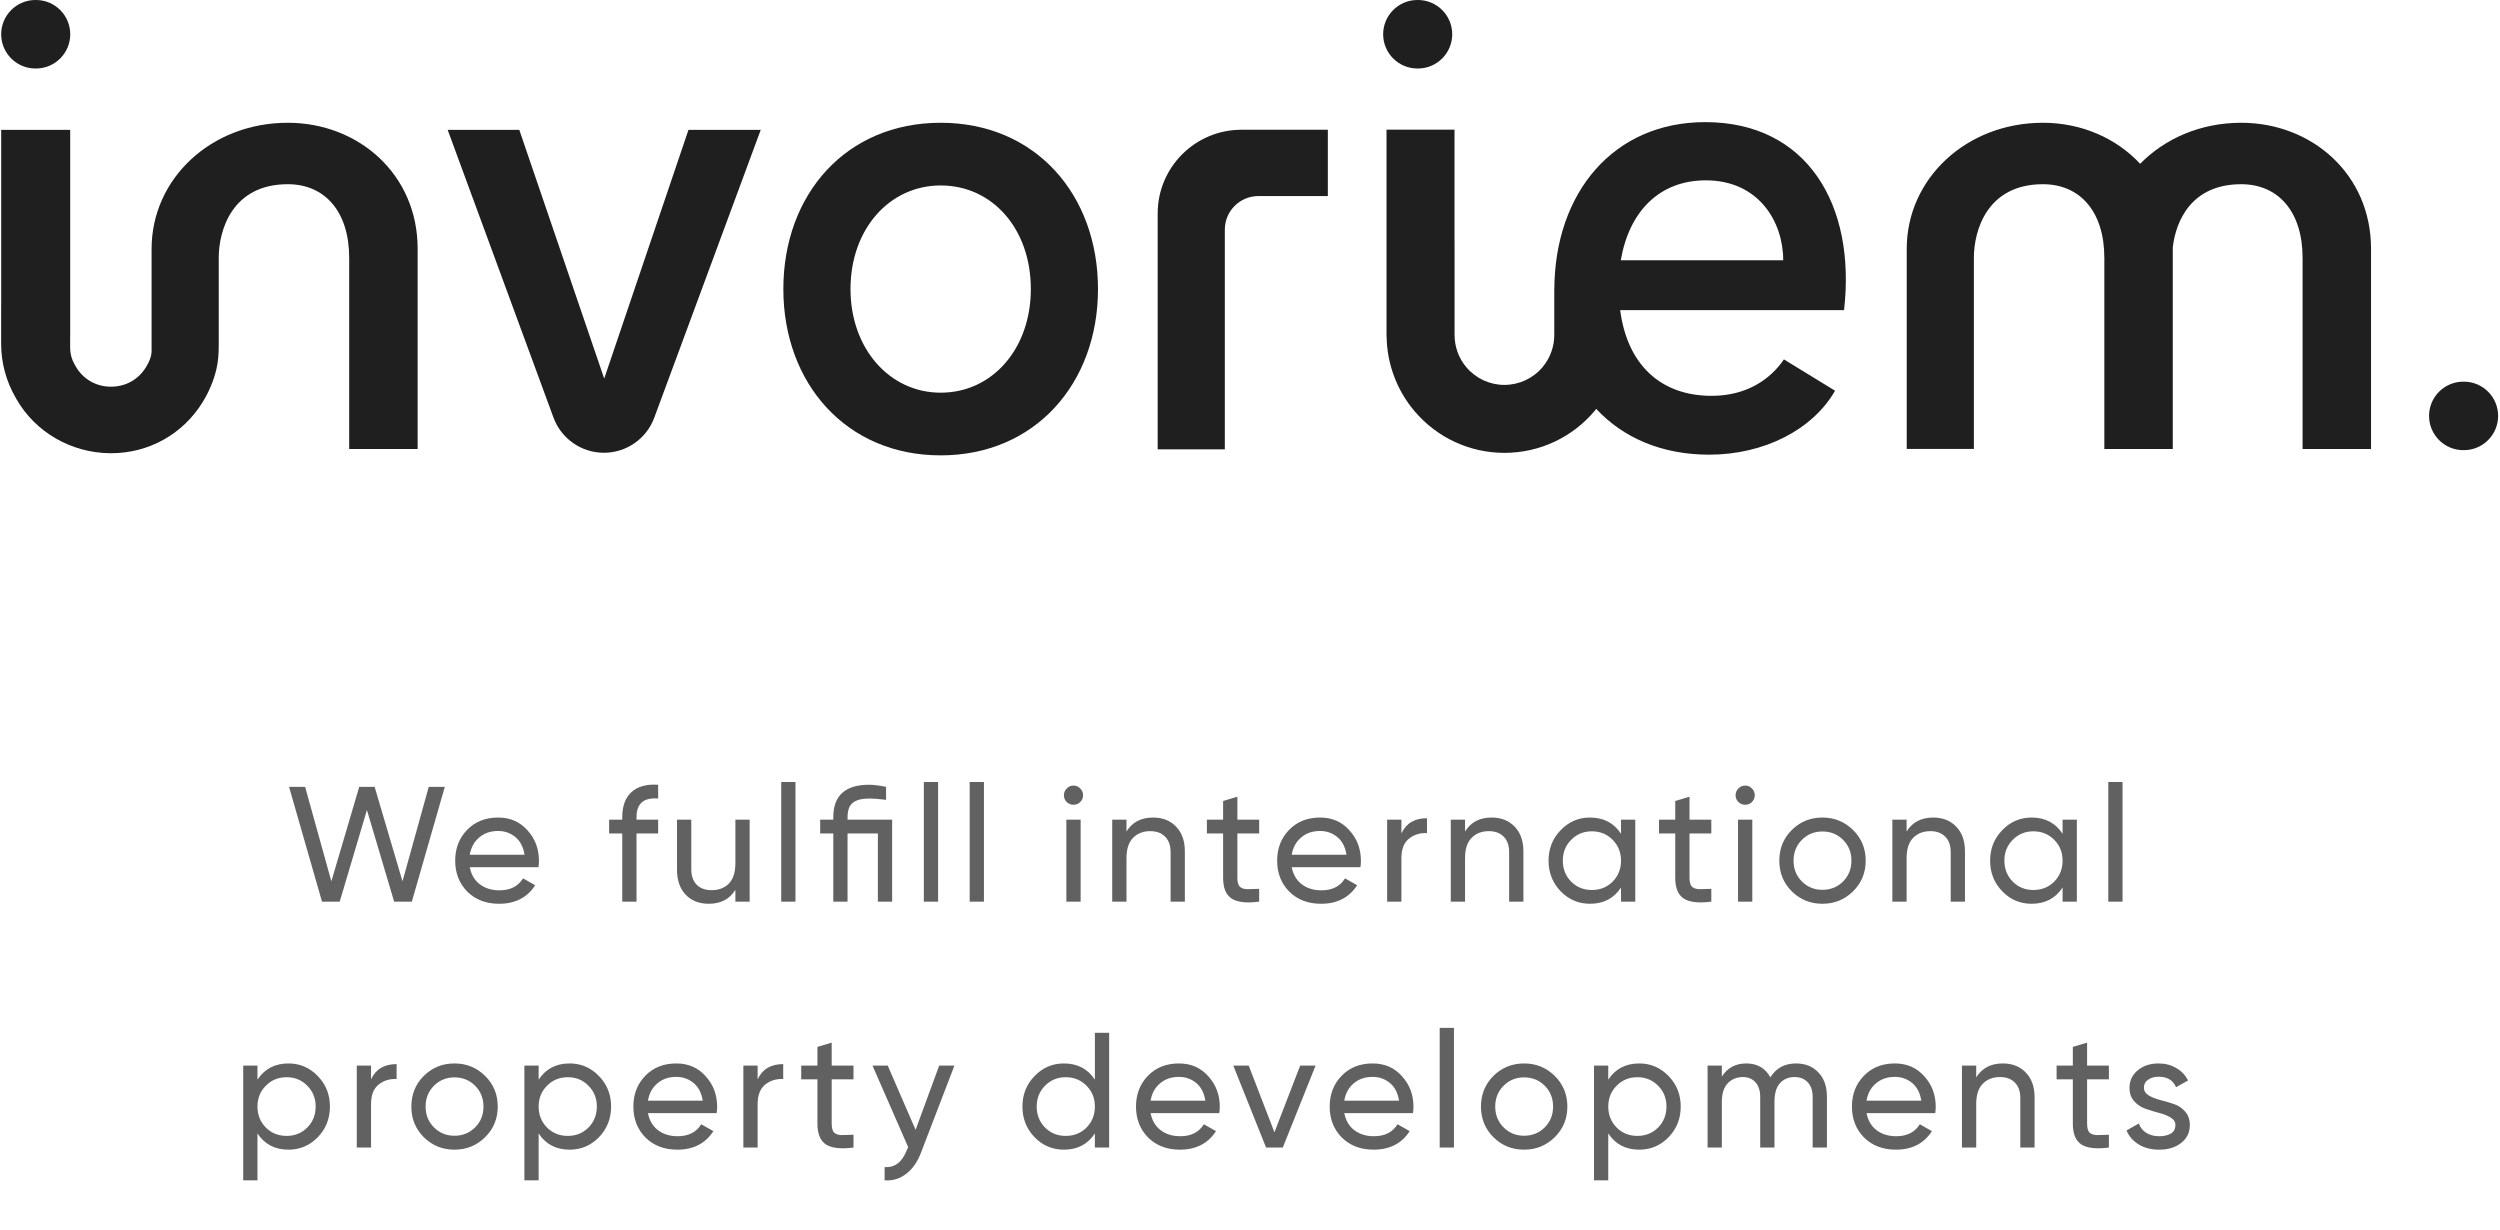 <svg width="244" height="120" viewBox="0 0 244 120" fill="none" xmlns="http://www.w3.org/2000/svg">
<path d="M112.989 20.837V43.857H119.543V22.413C119.543 20.602 121.011 19.134 122.823 19.134H129.597V12.663H121.168C116.65 12.663 112.989 16.319 112.989 20.837Z" fill="#1F1F1F"/>
<path d="M28.09 11.982C20.591 11.982 14.795 17.455 14.795 24.283V34.327C14.771 34.851 14.531 35.379 14.242 35.844C13.498 37.053 12.26 37.739 10.845 37.739H10.782C9.382 37.739 8.094 36.99 7.399 35.776L7.272 35.551C6.993 35.066 6.846 34.518 6.846 33.96V32.912H6.851V12.673H0.116V29.834H0.111V33.554C0.111 35.399 0.601 37.215 1.521 38.801L1.628 38.992C3.493 42.217 6.959 44.18 10.689 44.234C10.742 44.234 10.796 44.234 10.85 44.234C14.516 44.234 17.845 42.379 19.773 39.256C20.395 38.248 20.865 37.142 21.129 35.996C21.3 35.252 21.349 34.484 21.349 33.72V25.159C21.349 22.506 22.632 17.979 28.09 17.979C31.712 17.979 34.081 20.661 34.081 25.159V43.823H40.762V24.283C40.762 16.975 34.957 11.982 28.09 11.982Z" fill="#1F1F1F"/>
<path d="M58.971 36.95L50.684 12.677H43.694L54.022 40.759C54.781 42.819 56.743 44.19 58.941 44.19C61.134 44.19 63.097 42.824 63.856 40.768L74.247 12.677H67.194L58.971 36.95Z" fill="#1F1F1F"/>
<path d="M91.809 11.982C82.568 11.982 76.455 18.972 76.455 28.213C76.455 37.391 82.573 44.444 91.809 44.444C101.046 44.444 107.164 37.391 107.164 28.213C107.164 18.977 101.046 11.982 91.809 11.982ZM91.809 38.326C86.817 38.326 83.009 34.019 83.009 28.213C83.009 22.345 86.817 18.101 91.809 18.101C96.866 18.101 100.61 22.345 100.61 28.213C100.61 34.019 96.866 38.326 91.809 38.326Z" fill="#1F1F1F"/>
<path d="M3.459 6.686H3.512C5.358 6.686 6.856 5.188 6.856 3.343C6.856 1.498 5.358 0 3.512 0H3.459C1.613 0 0.115 1.498 0.115 3.343C0.115 5.188 1.613 6.686 3.459 6.686Z" fill="#1F1F1F"/>
<path d="M138.339 6.686H138.393C140.239 6.686 141.736 5.188 141.736 3.343C141.736 1.498 140.239 0 138.393 0H138.339C136.494 0 134.996 1.498 134.996 3.343C134.996 5.188 136.494 6.686 138.339 6.686Z" fill="#1F1F1F"/>
<path d="M240.473 37.249H240.42C238.574 37.249 237.076 38.747 237.076 40.592C237.076 42.438 238.574 43.935 240.42 43.935H240.473C242.319 43.935 243.817 42.438 243.817 40.592C243.817 38.747 242.319 37.249 240.473 37.249Z" fill="#1F1F1F"/>
<path d="M218.741 11.982C214.766 11.982 211.286 13.529 208.878 15.986C206.533 13.466 203.126 11.982 199.392 11.982C191.893 11.982 186.097 17.455 186.097 24.278V43.818H192.651V25.159C192.651 22.506 193.934 17.979 199.392 17.979C203.014 17.979 205.383 20.661 205.383 25.159V43.823H205.446H212H212.064V24.283C212.064 24.244 212.059 24.209 212.059 24.17C212.358 21.517 213.914 17.979 218.741 17.979C222.363 17.979 224.732 20.661 224.732 25.159V43.823H231.413V24.283C231.413 16.975 225.608 11.982 218.741 11.982Z" fill="#1F1F1F"/>
<path d="M166.43 11.919C157.463 11.919 151.731 18.816 151.702 28.267H151.697V32.702C151.697 33.842 151.291 34.953 150.557 35.83C149.632 36.931 148.276 37.562 146.837 37.567H146.832C145.393 37.567 144.037 36.936 143.107 35.83C142.368 34.953 141.966 33.842 141.966 32.697V23.583H141.961V12.653H135.324V32.844H135.334C135.368 35.497 136.323 38.072 138.041 40.108C140.234 42.712 143.44 44.2 146.837 44.2H146.846C150.253 44.195 153.459 42.697 155.647 40.093C155.696 40.034 155.74 39.966 155.789 39.902C158.427 42.746 162.221 44.376 166.807 44.376C172.177 44.376 176.92 41.938 179.103 38.135L174.11 35.076C172.798 37.009 170.488 38.634 167.057 38.634C162.064 38.634 158.819 35.575 158.129 30.269H179.979C181.164 19.971 176.357 11.919 166.43 11.919ZM158.188 25.404C159 20.661 161.932 17.602 166.489 17.602C171.609 17.602 174.042 21.596 174.042 25.404H158.188Z" fill="#1F1F1F"/>
<path opacity="0.7" d="M31.428 88L28.212 76.8H29.78L32.34 86.016L35.06 76.8H36.564L39.284 86.016L41.844 76.8H43.412L40.196 88H38.468L35.812 79.056L33.156 88H31.428ZM45.85 84.64C45.989 85.355 46.314 85.909 46.826 86.304C47.349 86.699 47.989 86.896 48.746 86.896C49.802 86.896 50.57 86.507 51.05 85.728L52.234 86.4C51.456 87.605 50.282 88.208 48.714 88.208C47.445 88.208 46.41 87.813 45.61 87.024C44.821 86.224 44.426 85.216 44.426 84C44.426 82.795 44.816 81.792 45.594 80.992C46.373 80.192 47.381 79.792 48.618 79.792C49.792 79.792 50.746 80.208 51.482 81.04C52.229 81.861 52.602 82.853 52.602 84.016C52.602 84.219 52.586 84.427 52.554 84.64H45.85ZM48.618 81.104C47.872 81.104 47.253 81.317 46.762 81.744C46.272 82.16 45.968 82.72 45.85 83.424H51.194C51.077 82.667 50.778 82.091 50.298 81.696C49.818 81.301 49.258 81.104 48.618 81.104ZM64.235 77.936C62.827 77.819 62.123 78.427 62.123 79.76V80H64.235V81.344H62.123V88H60.731V81.344H59.451V80H60.731V79.76C60.731 78.683 61.029 77.867 61.627 77.312C62.235 76.757 63.104 76.517 64.235 76.592V77.936ZM71.774 80H73.166V88H71.774V86.848C71.209 87.755 70.345 88.208 69.182 88.208C68.244 88.208 67.492 87.915 66.926 87.328C66.361 86.731 66.078 85.925 66.078 84.912V80H67.47V84.832C67.47 85.483 67.646 85.989 67.998 86.352C68.35 86.704 68.836 86.88 69.454 86.88C70.148 86.88 70.708 86.667 71.134 86.24C71.561 85.803 71.774 85.136 71.774 84.24V80ZM76.246 88V76.32H77.638V88H76.246ZM87.073 80V88H85.681V81.344H82.721V88H81.329V81.344H80.049V80H81.329V79.76C81.329 77.648 82.497 76.592 84.833 76.592C85.271 76.592 85.82 76.661 86.481 76.8V78.064C85.831 77.979 85.281 77.936 84.833 77.936C84.108 77.936 83.575 78.075 83.233 78.352C82.892 78.619 82.721 79.088 82.721 79.76V80H87.073ZM90.166 88V76.32H91.558V88H90.166ZM94.641 88V76.32H96.033V88H94.641ZM104.781 78.544C104.514 78.544 104.29 78.453 104.109 78.272C103.928 78.091 103.837 77.872 103.837 77.616C103.837 77.36 103.928 77.141 104.109 76.96C104.29 76.768 104.514 76.672 104.781 76.672C105.037 76.672 105.256 76.768 105.437 76.96C105.618 77.141 105.709 77.36 105.709 77.616C105.709 77.872 105.618 78.091 105.437 78.272C105.256 78.453 105.037 78.544 104.781 78.544ZM104.077 88V80H105.469V88H104.077ZM112.537 79.792C113.475 79.792 114.227 80.091 114.793 80.688C115.358 81.275 115.641 82.075 115.641 83.088V88H114.249V83.168C114.249 82.517 114.073 82.016 113.721 81.664C113.369 81.301 112.883 81.12 112.265 81.12C111.571 81.12 111.011 81.339 110.585 81.776C110.158 82.203 109.945 82.864 109.945 83.76V88H108.553V80H109.945V81.152C110.51 80.245 111.374 79.792 112.537 79.792ZM122.896 81.344H120.768V85.68C120.768 86.075 120.842 86.357 120.992 86.528C121.152 86.688 121.392 86.773 121.712 86.784C122.032 86.784 122.426 86.773 122.896 86.752V88C121.68 88.16 120.789 88.064 120.224 87.712C119.658 87.349 119.376 86.672 119.376 85.68V81.344H117.792V80H119.376V78.176L120.768 77.76V80H122.896V81.344ZM126.074 84.64C126.212 85.355 126.538 85.909 127.05 86.304C127.572 86.699 128.212 86.896 128.97 86.896C130.026 86.896 130.794 86.507 131.274 85.728L132.458 86.4C131.679 87.605 130.506 88.208 128.938 88.208C127.668 88.208 126.634 87.813 125.834 87.024C125.044 86.224 124.65 85.216 124.65 84C124.65 82.795 125.039 81.792 125.818 80.992C126.596 80.192 127.604 79.792 128.842 79.792C130.015 79.792 130.97 80.208 131.706 81.04C132.452 81.861 132.826 82.853 132.826 84.016C132.826 84.219 132.81 84.427 132.778 84.64H126.074ZM128.842 81.104C128.095 81.104 127.476 81.317 126.986 81.744C126.495 82.16 126.191 82.72 126.074 83.424H131.418C131.3 82.667 131.002 82.091 130.522 81.696C130.042 81.301 129.482 81.104 128.842 81.104ZM136.778 81.344C137.236 80.352 138.068 79.856 139.274 79.856V81.312C138.591 81.28 138.004 81.461 137.514 81.856C137.023 82.251 136.778 82.885 136.778 83.76V88H135.386V80H136.778V81.344ZM145.58 79.792C146.518 79.792 147.27 80.091 147.836 80.688C148.401 81.275 148.684 82.075 148.684 83.088V88H147.292V83.168C147.292 82.517 147.116 82.016 146.764 81.664C146.412 81.301 145.926 81.12 145.308 81.12C144.614 81.12 144.054 81.339 143.628 81.776C143.201 82.203 142.988 82.864 142.988 83.76V88H141.596V80H142.988V81.152C143.553 80.245 144.417 79.792 145.58 79.792ZM158.211 80H159.603V88H158.211V86.624C157.518 87.68 156.51 88.208 155.187 88.208C154.067 88.208 153.112 87.803 152.323 86.992C151.534 86.171 151.139 85.173 151.139 84C151.139 82.827 151.534 81.835 152.323 81.024C153.112 80.203 154.067 79.792 155.187 79.792C156.51 79.792 157.518 80.32 158.211 81.376V80ZM155.363 86.864C156.174 86.864 156.851 86.592 157.395 86.048C157.939 85.493 158.211 84.811 158.211 84C158.211 83.189 157.939 82.512 157.395 81.968C156.851 81.413 156.174 81.136 155.363 81.136C154.563 81.136 153.891 81.413 153.347 81.968C152.803 82.512 152.531 83.189 152.531 84C152.531 84.811 152.803 85.493 153.347 86.048C153.891 86.592 154.563 86.864 155.363 86.864ZM167.024 81.344H164.896V85.68C164.896 86.075 164.971 86.357 165.12 86.528C165.28 86.688 165.52 86.773 165.84 86.784C166.16 86.784 166.555 86.773 167.024 86.752V88C165.808 88.16 164.917 88.064 164.352 87.712C163.787 87.349 163.504 86.672 163.504 85.68V81.344H161.92V80H163.504V78.176L164.896 77.76V80H167.024V81.344ZM170.336 78.544C170.069 78.544 169.845 78.453 169.664 78.272C169.483 78.091 169.392 77.872 169.392 77.616C169.392 77.36 169.483 77.141 169.664 76.96C169.845 76.768 170.069 76.672 170.336 76.672C170.592 76.672 170.811 76.768 170.992 76.96C171.173 77.141 171.264 77.36 171.264 77.616C171.264 77.872 171.173 78.091 170.992 78.272C170.811 78.453 170.592 78.544 170.336 78.544ZM169.632 88V80H171.024V88H169.632ZM180.86 86.992C180.038 87.803 179.041 88.208 177.868 88.208C176.694 88.208 175.697 87.803 174.876 86.992C174.065 86.181 173.66 85.184 173.66 84C173.66 82.816 174.065 81.819 174.876 81.008C175.697 80.197 176.694 79.792 177.868 79.792C179.041 79.792 180.038 80.197 180.86 81.008C181.681 81.819 182.092 82.816 182.092 84C182.092 85.184 181.681 86.181 180.86 86.992ZM177.868 86.848C178.668 86.848 179.34 86.576 179.884 86.032C180.428 85.488 180.7 84.811 180.7 84C180.7 83.189 180.428 82.512 179.884 81.968C179.34 81.424 178.668 81.152 177.868 81.152C177.078 81.152 176.412 81.424 175.868 81.968C175.324 82.512 175.052 83.189 175.052 84C175.052 84.811 175.324 85.488 175.868 86.032C176.412 86.576 177.078 86.848 177.868 86.848ZM188.677 79.792C189.615 79.792 190.367 80.091 190.933 80.688C191.498 81.275 191.781 82.075 191.781 83.088V88H190.389V83.168C190.389 82.517 190.213 82.016 189.861 81.664C189.509 81.301 189.023 81.12 188.405 81.12C187.711 81.12 187.151 81.339 186.725 81.776C186.298 82.203 186.085 82.864 186.085 83.76V88H184.693V80H186.085V81.152C186.65 80.245 187.514 79.792 188.677 79.792ZM201.308 80H202.7V88H201.308V86.624C200.614 87.68 199.606 88.208 198.284 88.208C197.164 88.208 196.209 87.803 195.42 86.992C194.63 86.171 194.236 85.173 194.236 84C194.236 82.827 194.63 81.835 195.42 81.024C196.209 80.203 197.164 79.792 198.284 79.792C199.606 79.792 200.614 80.32 201.308 81.376V80ZM198.46 86.864C199.27 86.864 199.948 86.592 200.492 86.048C201.036 85.493 201.308 84.811 201.308 84C201.308 83.189 201.036 82.512 200.492 81.968C199.948 81.413 199.27 81.136 198.46 81.136C197.66 81.136 196.988 81.413 196.444 81.968C195.9 82.512 195.628 83.189 195.628 84C195.628 84.811 195.9 85.493 196.444 86.048C196.988 86.592 197.66 86.864 198.46 86.864ZM205.769 88V76.32H207.161V88H205.769ZM28.153 103.792C29.273 103.792 30.228 104.203 31.017 105.024C31.807 105.835 32.201 106.827 32.201 108C32.201 109.173 31.807 110.171 31.017 110.992C30.228 111.803 29.273 112.208 28.153 112.208C26.831 112.208 25.823 111.68 25.129 110.624V115.2H23.737V104H25.129V105.376C25.823 104.32 26.831 103.792 28.153 103.792ZM27.977 110.864C28.777 110.864 29.449 110.592 29.993 110.048C30.537 109.493 30.809 108.811 30.809 108C30.809 107.189 30.537 106.512 29.993 105.968C29.449 105.413 28.777 105.136 27.977 105.136C27.167 105.136 26.489 105.413 25.945 105.968C25.401 106.512 25.129 107.189 25.129 108C25.129 108.811 25.401 109.493 25.945 110.048C26.489 110.592 27.167 110.864 27.977 110.864ZM36.214 105.344C36.673 104.352 37.505 103.856 38.71 103.856V105.312C38.028 105.28 37.441 105.461 36.95 105.856C36.46 106.251 36.214 106.885 36.214 107.76V112H34.822V104H36.214V105.344ZM47.347 110.992C46.525 111.803 45.528 112.208 44.355 112.208C43.181 112.208 42.184 111.803 41.363 110.992C40.552 110.181 40.147 109.184 40.147 108C40.147 106.816 40.552 105.819 41.363 105.008C42.184 104.197 43.181 103.792 44.355 103.792C45.528 103.792 46.525 104.197 47.347 105.008C48.168 105.819 48.579 106.816 48.579 108C48.579 109.184 48.168 110.181 47.347 110.992ZM44.355 110.848C45.155 110.848 45.827 110.576 46.371 110.032C46.915 109.488 47.187 108.811 47.187 108C47.187 107.189 46.915 106.512 46.371 105.968C45.827 105.424 45.155 105.152 44.355 105.152C43.565 105.152 42.899 105.424 42.355 105.968C41.811 106.512 41.539 107.189 41.539 108C41.539 108.811 41.811 109.488 42.355 110.032C42.899 110.576 43.565 110.848 44.355 110.848ZM55.596 103.792C56.716 103.792 57.67 104.203 58.46 105.024C59.249 105.835 59.644 106.827 59.644 108C59.644 109.173 59.249 110.171 58.46 110.992C57.67 111.803 56.716 112.208 55.596 112.208C54.273 112.208 53.265 111.68 52.572 110.624V115.2H51.18V104H52.572V105.376C53.265 104.32 54.273 103.792 55.596 103.792ZM55.42 110.864C56.22 110.864 56.892 110.592 57.436 110.048C57.98 109.493 58.252 108.811 58.252 108C58.252 107.189 57.98 106.512 57.436 105.968C56.892 105.413 56.22 105.136 55.42 105.136C54.609 105.136 53.932 105.413 53.388 105.968C52.844 106.512 52.572 107.189 52.572 108C52.572 108.811 52.844 109.493 53.388 110.048C53.932 110.592 54.609 110.864 55.42 110.864ZM63.241 108.64C63.379 109.355 63.705 109.909 64.217 110.304C64.739 110.699 65.379 110.896 66.137 110.896C67.193 110.896 67.961 110.507 68.441 109.728L69.625 110.4C68.846 111.605 67.673 112.208 66.105 112.208C64.835 112.208 63.801 111.813 63.001 111.024C62.211 110.224 61.817 109.216 61.817 108C61.817 106.795 62.206 105.792 62.985 104.992C63.763 104.192 64.771 103.792 66.009 103.792C67.182 103.792 68.137 104.208 68.873 105.04C69.619 105.861 69.993 106.853 69.993 108.016C69.993 108.219 69.977 108.427 69.945 108.64H63.241ZM66.009 105.104C65.262 105.104 64.643 105.317 64.153 105.744C63.662 106.16 63.358 106.72 63.241 107.424H68.585C68.467 106.667 68.169 106.091 67.689 105.696C67.209 105.301 66.649 105.104 66.009 105.104ZM73.945 105.344C74.403 104.352 75.236 103.856 76.441 103.856V105.312C75.758 105.28 75.171 105.461 74.681 105.856C74.19 106.251 73.945 106.885 73.945 107.76V112H72.553V104H73.945V105.344ZM83.302 105.344H81.174V109.68C81.174 110.075 81.249 110.357 81.398 110.528C81.558 110.688 81.798 110.773 82.118 110.784C82.438 110.784 82.833 110.773 83.302 110.752V112C82.086 112.16 81.196 112.064 80.63 111.712C80.065 111.349 79.782 110.672 79.782 109.68V105.344H78.198V104H79.782V102.176L81.174 101.76V104H83.302V105.344ZM91.666 104H93.154L89.89 112.496C89.549 113.403 89.069 114.091 88.45 114.56C87.842 115.04 87.138 115.253 86.338 115.2V113.904C87.32 113.979 88.04 113.435 88.498 112.272L88.642 111.968L85.154 104H86.642L89.362 110.272L91.666 104ZM106.861 100.8H108.253V112H106.861V110.624C106.167 111.68 105.159 112.208 103.837 112.208C102.717 112.208 101.762 111.803 100.973 110.992C100.183 110.171 99.789 109.173 99.789 108C99.789 106.827 100.183 105.835 100.973 105.024C101.762 104.203 102.717 103.792 103.837 103.792C105.159 103.792 106.167 104.32 106.861 105.376V100.8ZM104.013 110.864C104.823 110.864 105.501 110.592 106.045 110.048C106.589 109.493 106.861 108.811 106.861 108C106.861 107.189 106.589 106.512 106.045 105.968C105.501 105.413 104.823 105.136 104.013 105.136C103.213 105.136 102.541 105.413 101.997 105.968C101.453 106.512 101.181 107.189 101.181 108C101.181 108.811 101.453 109.493 101.997 110.048C102.541 110.592 103.213 110.864 104.013 110.864ZM112.298 108.64C112.436 109.355 112.762 109.909 113.274 110.304C113.796 110.699 114.436 110.896 115.194 110.896C116.25 110.896 117.018 110.507 117.498 109.728L118.682 110.4C117.903 111.605 116.73 112.208 115.162 112.208C113.892 112.208 112.858 111.813 112.058 111.024C111.268 110.224 110.874 109.216 110.874 108C110.874 106.795 111.263 105.792 112.042 104.992C112.82 104.192 113.828 103.792 115.066 103.792C116.239 103.792 117.194 104.208 117.93 105.04C118.676 105.861 119.05 106.853 119.05 108.016C119.05 108.219 119.034 108.427 119.002 108.64H112.298ZM115.066 105.104C114.319 105.104 113.7 105.317 113.21 105.744C112.719 106.16 112.415 106.72 112.298 107.424H117.642C117.524 106.667 117.226 106.091 116.746 105.696C116.266 105.301 115.706 105.104 115.066 105.104ZM126.897 104H128.401L125.201 112H123.569L120.369 104H121.873L124.385 110.512L126.897 104ZM131.202 108.64C131.341 109.355 131.666 109.909 132.178 110.304C132.701 110.699 133.341 110.896 134.098 110.896C135.154 110.896 135.922 110.507 136.402 109.728L137.586 110.4C136.807 111.605 135.634 112.208 134.066 112.208C132.797 112.208 131.762 111.813 130.962 111.024C130.173 110.224 129.778 109.216 129.778 108C129.778 106.795 130.167 105.792 130.946 104.992C131.725 104.192 132.733 103.792 133.97 103.792C135.143 103.792 136.098 104.208 136.834 105.04C137.581 105.861 137.954 106.853 137.954 108.016C137.954 108.219 137.938 108.427 137.906 108.64H131.202ZM133.97 105.104C133.223 105.104 132.605 105.317 132.114 105.744C131.623 106.16 131.319 106.72 131.202 107.424H136.546C136.429 106.667 136.13 106.091 135.65 105.696C135.17 105.301 134.61 105.104 133.97 105.104ZM140.514 112V100.32H141.906V112H140.514ZM151.742 110.992C150.92 111.803 149.923 112.208 148.75 112.208C147.576 112.208 146.579 111.803 145.758 110.992C144.947 110.181 144.542 109.184 144.542 108C144.542 106.816 144.947 105.819 145.758 105.008C146.579 104.197 147.576 103.792 148.75 103.792C149.923 103.792 150.92 104.197 151.742 105.008C152.563 105.819 152.974 106.816 152.974 108C152.974 109.184 152.563 110.181 151.742 110.992ZM148.75 110.848C149.55 110.848 150.222 110.576 150.766 110.032C151.31 109.488 151.582 108.811 151.582 108C151.582 107.189 151.31 106.512 150.766 105.968C150.222 105.424 149.55 105.152 148.75 105.152C147.96 105.152 147.294 105.424 146.75 105.968C146.206 106.512 145.934 107.189 145.934 108C145.934 108.811 146.206 109.488 146.75 110.032C147.294 110.576 147.96 110.848 148.75 110.848ZM159.991 103.792C161.111 103.792 162.065 104.203 162.855 105.024C163.644 105.835 164.039 106.827 164.039 108C164.039 109.173 163.644 110.171 162.855 110.992C162.065 111.803 161.111 112.208 159.991 112.208C158.668 112.208 157.66 111.68 156.967 110.624V115.2H155.575V104H156.967V105.376C157.66 104.32 158.668 103.792 159.991 103.792ZM159.815 110.864C160.615 110.864 161.287 110.592 161.831 110.048C162.375 109.493 162.647 108.811 162.647 108C162.647 107.189 162.375 106.512 161.831 105.968C161.287 105.413 160.615 105.136 159.815 105.136C159.004 105.136 158.327 105.413 157.783 105.968C157.239 106.512 156.967 107.189 156.967 108C156.967 108.811 157.239 109.493 157.783 110.048C158.327 110.592 159.004 110.864 159.815 110.864ZM175.3 103.792C176.196 103.792 176.921 104.085 177.476 104.672C178.03 105.248 178.308 106.032 178.308 107.024V112H176.916V107.072C176.916 106.453 176.756 105.973 176.436 105.632C176.116 105.291 175.689 105.12 175.156 105.12C174.558 105.12 174.078 105.323 173.716 105.728C173.364 106.123 173.188 106.731 173.188 107.552V112H171.796V107.072C171.796 106.453 171.641 105.973 171.332 105.632C171.033 105.291 170.622 105.12 170.1 105.12C169.513 105.12 169.022 105.323 168.628 105.728C168.244 106.133 168.052 106.741 168.052 107.552V112H166.66V104H168.052V105.072C168.596 104.219 169.39 103.792 170.436 103.792C171.513 103.792 172.297 104.245 172.788 105.152C173.342 104.245 174.18 103.792 175.3 103.792ZM182.174 108.64C182.313 109.355 182.638 109.909 183.15 110.304C183.673 110.699 184.313 110.896 185.07 110.896C186.126 110.896 186.894 110.507 187.374 109.728L188.558 110.4C187.779 111.605 186.606 112.208 185.038 112.208C183.769 112.208 182.734 111.813 181.934 111.024C181.145 110.224 180.75 109.216 180.75 108C180.75 106.795 181.139 105.792 181.918 104.992C182.697 104.192 183.705 103.792 184.942 103.792C186.115 103.792 187.07 104.208 187.806 105.04C188.553 105.861 188.926 106.853 188.926 108.016C188.926 108.219 188.91 108.427 188.878 108.64H182.174ZM184.942 105.104C184.195 105.104 183.577 105.317 183.086 105.744C182.595 106.16 182.291 106.72 182.174 107.424H187.518C187.401 106.667 187.102 106.091 186.622 105.696C186.142 105.301 185.582 105.104 184.942 105.104ZM195.47 103.792C196.409 103.792 197.161 104.091 197.726 104.688C198.291 105.275 198.574 106.075 198.574 107.088V112H197.182V107.168C197.182 106.517 197.006 106.016 196.654 105.664C196.302 105.301 195.817 105.12 195.198 105.12C194.505 105.12 193.945 105.339 193.518 105.776C193.091 106.203 192.878 106.864 192.878 107.76V112H191.486V104H192.878V105.152C193.443 104.245 194.307 103.792 195.47 103.792ZM205.829 105.344H203.701V109.68C203.701 110.075 203.776 110.357 203.925 110.528C204.085 110.688 204.325 110.773 204.645 110.784C204.965 110.784 205.36 110.773 205.829 110.752V112C204.613 112.16 203.723 112.064 203.157 111.712C202.592 111.349 202.309 110.672 202.309 109.68V105.344H200.725V104H202.309V102.176L203.701 101.76V104H205.829V105.344ZM209.247 106.16C209.247 106.469 209.401 106.72 209.711 106.912C210.02 107.093 210.393 107.243 210.831 107.36C211.268 107.467 211.705 107.595 212.143 107.744C212.58 107.883 212.953 108.128 213.263 108.48C213.572 108.821 213.727 109.264 213.727 109.808C213.727 110.533 213.444 111.115 212.879 111.552C212.324 111.989 211.609 112.208 210.735 112.208C209.956 112.208 209.289 112.037 208.735 111.696C208.18 111.355 207.785 110.901 207.551 110.336L208.751 109.648C208.879 110.032 209.119 110.336 209.471 110.56C209.823 110.784 210.244 110.896 210.735 110.896C211.193 110.896 211.572 110.811 211.871 110.64C212.169 110.459 212.319 110.181 212.319 109.808C212.319 109.499 212.164 109.253 211.855 109.072C211.545 108.88 211.172 108.731 210.735 108.624C210.297 108.507 209.86 108.373 209.423 108.224C208.985 108.075 208.612 107.829 208.303 107.488C207.993 107.147 207.839 106.709 207.839 106.176C207.839 105.483 208.105 104.912 208.639 104.464C209.183 104.016 209.86 103.792 210.671 103.792C211.321 103.792 211.897 103.941 212.399 104.24C212.911 104.528 213.295 104.933 213.551 105.456L212.383 106.112C212.095 105.429 211.524 105.088 210.671 105.088C210.276 105.088 209.94 105.184 209.663 105.376C209.385 105.557 209.247 105.819 209.247 106.16Z" fill="#1F1F1F"/>
</svg>
